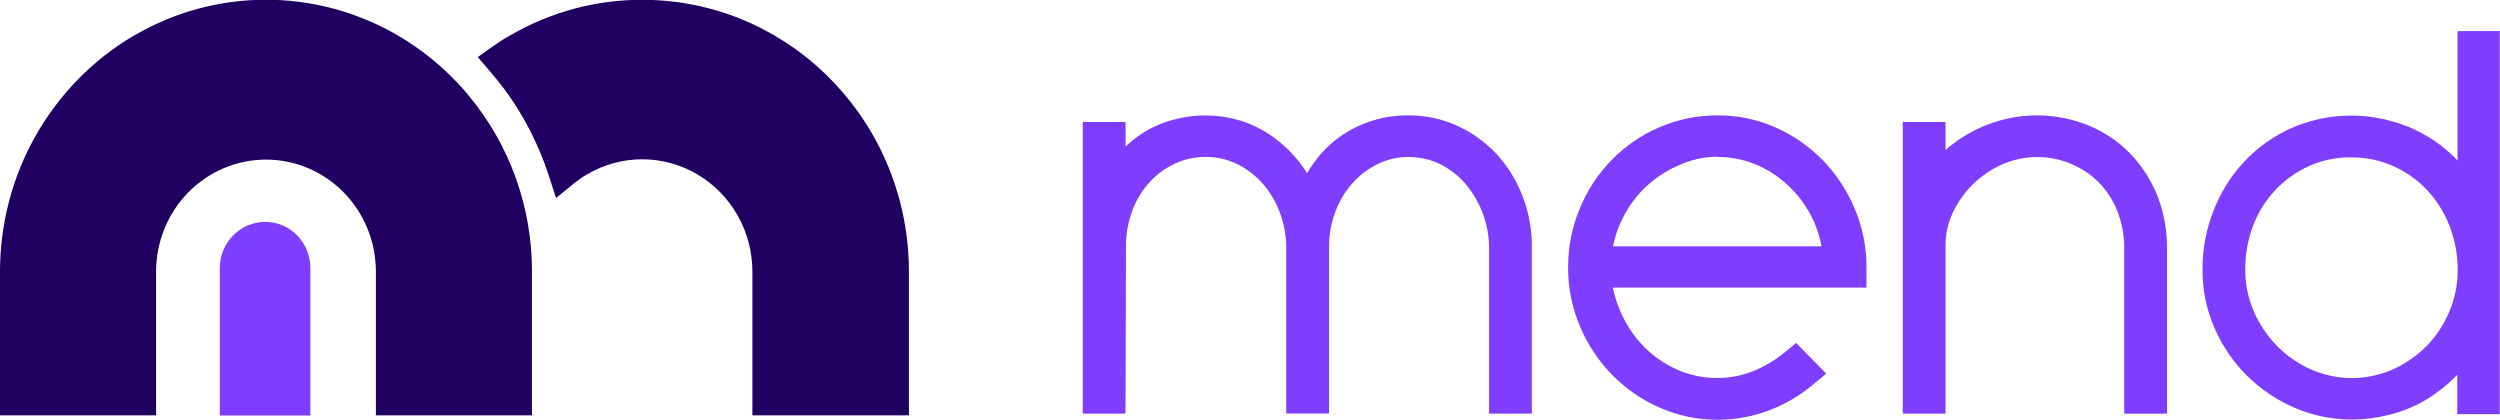 <svg width="137" height="23" viewBox="0 0 137 23" fill="none" xmlns="http://www.w3.org/2000/svg">
<g clip-path="url(#clip0_626_3900)">
<path d="M26.812 3.863L26.182 3.128L26.96 2.574C27.253 2.368 27.566 2.154 27.883 1.982C29.028 1.307 30.257 0.794 31.537 0.458C33.935 -0.168 36.448 -0.168 38.846 0.458C40.127 0.791 41.357 1.304 42.5 1.982C43.874 2.786 45.109 3.816 46.154 5.03C46.797 5.774 47.367 6.58 47.856 7.436C49.137 9.701 49.811 12.27 49.809 14.884V22.761H41.231V14.884C41.231 13.803 40.952 12.741 40.422 11.806C39.891 10.87 39.128 10.092 38.209 9.552C37.291 9.012 36.249 8.728 35.188 8.729C34.127 8.73 33.086 9.015 32.168 9.556C31.906 9.709 31.657 9.883 31.422 10.077L30.47 10.853L30.091 9.674C29.931 9.174 29.745 8.683 29.539 8.208C29.035 7.024 28.395 5.905 27.632 4.875C27.372 4.539 27.096 4.194 26.812 3.863Z" fill="#200060"/>
<path d="M0 14.884V22.761H8.553V14.884C8.553 13.256 9.187 11.695 10.317 10.544C11.446 9.392 12.978 8.746 14.576 8.746C16.173 8.746 17.705 9.392 18.835 10.544C19.964 11.695 20.599 13.256 20.599 14.884V22.761H29.152V14.884C29.159 11.37 27.943 7.968 25.72 5.282L25.477 4.988L25.25 4.736C24.921 4.375 24.575 4.031 24.22 3.712C23.492 3.057 22.703 2.476 21.864 1.978C18.555 0.03 14.629 -0.516 10.93 0.458C10.093 0.677 9.278 0.973 8.495 1.344C8.083 1.537 7.671 1.763 7.284 1.982C5.07 3.296 3.233 5.178 1.953 7.44C1.29 8.607 0.788 9.861 0.461 11.168C0.155 12.382 2.01437e-05 13.631 0 14.884Z" fill="#200060"/>
<path d="M14.535 12.159C14.862 12.159 15.185 12.225 15.486 12.353C15.787 12.481 16.061 12.668 16.291 12.904C16.52 13.141 16.702 13.421 16.825 13.729C16.948 14.037 17.01 14.367 17.007 14.699V22.773H12.043V14.699C12.043 14.026 12.306 13.38 12.773 12.903C13.24 12.427 13.874 12.159 14.535 12.159Z" fill="#7F3DFF"/>
<path d="M81.972 8.397C81.361 7.757 80.635 7.243 79.834 6.882C79.013 6.511 78.124 6.321 77.226 6.323C75.853 6.299 74.508 6.718 73.382 7.52C72.671 8.045 72.075 8.716 71.632 9.489C71.511 9.304 71.387 9.128 71.261 8.96C70.821 8.385 70.299 7.881 69.712 7.465C69.164 7.078 68.559 6.783 67.92 6.592C66.746 6.25 65.504 6.237 64.323 6.554C63.727 6.709 63.158 6.956 62.634 7.285C62.293 7.499 61.974 7.748 61.682 8.028V6.684H59.334V22.664H61.678L61.703 13.515C61.697 12.835 61.818 12.16 62.057 11.525C62.273 10.952 62.594 10.426 63.005 9.976C63.399 9.547 63.872 9.202 64.397 8.96C64.927 8.718 65.502 8.595 66.082 8.599C66.651 8.597 67.213 8.72 67.73 8.96C68.264 9.21 68.744 9.565 69.143 10.005C69.567 10.475 69.899 11.022 70.124 11.618C70.373 12.271 70.496 12.966 70.486 13.666V22.66H72.835V13.536C72.827 12.86 72.949 12.188 73.193 11.559C73.417 10.978 73.745 10.446 74.161 9.989C74.556 9.558 75.029 9.21 75.554 8.964C76.07 8.721 76.633 8.598 77.202 8.603C77.77 8.601 78.332 8.724 78.85 8.964C79.378 9.21 79.851 9.563 80.242 10.001C80.663 10.479 80.998 11.029 81.231 11.626C81.484 12.277 81.609 12.971 81.602 13.671V22.664H83.946V13.536C83.954 12.555 83.771 11.581 83.406 10.673C83.074 9.828 82.588 9.056 81.972 8.397Z" fill="#7F3DFF"/>
<path d="M99.906 8.796C99.164 8.036 98.287 7.425 97.323 6.995C96.315 6.545 95.226 6.317 94.126 6.323C93.026 6.318 91.937 6.541 90.925 6.978C88.963 7.818 87.403 9.409 86.579 11.408C86.147 12.436 85.926 13.543 85.932 14.662C85.927 15.777 86.152 16.881 86.591 17.903C87.428 19.893 88.984 21.479 90.937 22.332C91.947 22.781 93.037 23.01 94.138 23.004C95.086 23.003 96.026 22.832 96.915 22.5C97.803 22.168 98.629 21.686 99.358 21.073L100.075 20.472L98.427 18.793L97.838 19.28C97.303 19.723 96.706 20.081 96.066 20.342C95.447 20.589 94.787 20.715 94.122 20.712C93.36 20.718 92.605 20.562 91.906 20.254C91.227 19.952 90.61 19.525 90.085 18.994C89.555 18.452 89.126 17.816 88.82 17.118C88.626 16.683 88.479 16.229 88.383 15.762H102.283V14.632C102.287 13.53 102.067 12.44 101.636 11.429C101.224 10.45 100.638 9.557 99.906 8.796ZM94.138 8.603C94.891 8.599 95.636 8.755 96.326 9.061C97.006 9.362 97.625 9.789 98.151 10.32C98.677 10.852 99.105 11.476 99.412 12.163C99.596 12.592 99.734 13.04 99.824 13.498H88.391C88.48 13.054 88.618 12.622 88.803 12.21C89.111 11.517 89.541 10.888 90.072 10.354C90.607 9.825 91.231 9.398 91.914 9.094C92.607 8.765 93.361 8.591 94.126 8.586L94.138 8.603Z" fill="#7F3DFF"/>
<path d="M116.697 8.376C116.045 7.718 115.268 7.203 114.414 6.861C112.889 6.251 111.213 6.157 109.631 6.592C109.001 6.766 108.395 7.02 107.827 7.348C107.396 7.597 106.99 7.89 106.616 8.221V6.684H104.271V22.664H106.616V13.427C106.615 12.802 106.756 12.186 107.028 11.626C107.304 11.044 107.681 10.518 108.14 10.072C108.611 9.623 109.155 9.26 109.747 8.998C110.929 8.486 112.263 8.474 113.455 8.964C114.023 9.192 114.542 9.532 114.983 9.963C115.428 10.414 115.781 10.951 116.021 11.542C116.288 12.22 116.419 12.945 116.408 13.675V22.668H118.753V13.624C118.762 12.626 118.58 11.634 118.217 10.707C117.866 9.835 117.349 9.043 116.697 8.376Z" fill="#7F3DFF"/>
<path d="M134.672 1.705V8.792C134.151 8.244 133.556 7.776 132.904 7.402C132.272 7.04 131.595 6.769 130.89 6.596C129.121 6.137 127.253 6.284 125.575 7.016C124.603 7.449 123.724 8.072 122.988 8.851C122.262 9.628 121.69 10.54 121.303 11.538C120.898 12.562 120.692 13.658 120.697 14.762C120.69 15.882 120.919 16.99 121.369 18.012C121.797 18.984 122.403 19.864 123.153 20.607C123.904 21.345 124.782 21.934 125.744 22.345C126.735 22.775 127.802 22.995 128.879 22.992C129.574 22.989 130.266 22.9 130.939 22.727C131.656 22.552 132.344 22.269 132.979 21.887C133.593 21.511 134.158 21.057 134.659 20.535V22.694H136.987V1.7L134.672 1.705ZM128.879 8.624C129.654 8.62 130.422 8.781 131.133 9.094C131.828 9.401 132.458 9.843 132.987 10.396C133.517 10.962 133.936 11.626 134.223 12.352C134.531 13.137 134.687 13.976 134.68 14.821C134.681 15.592 134.527 16.355 134.227 17.063C133.936 17.766 133.517 18.406 132.991 18.948C132.451 19.494 131.817 19.934 131.121 20.246C130.413 20.556 129.651 20.717 128.881 20.717C128.111 20.717 127.349 20.556 126.642 20.246C125.945 19.936 125.311 19.496 124.772 18.948C124.237 18.399 123.806 17.754 123.499 17.046C123.192 16.327 123.036 15.551 123.042 14.767C123.034 13.961 123.174 13.161 123.454 12.407C123.723 11.68 124.131 11.015 124.655 10.45C125.178 9.885 125.806 9.431 126.502 9.115C127.25 8.775 128.061 8.608 128.879 8.624Z" fill="#7F3DFF"/>
</g>
<defs>
<clipPath id="clip0_626_3900">
<rect width="137" height="23" fill="white"/>
</clipPath>
</defs>
</svg>
